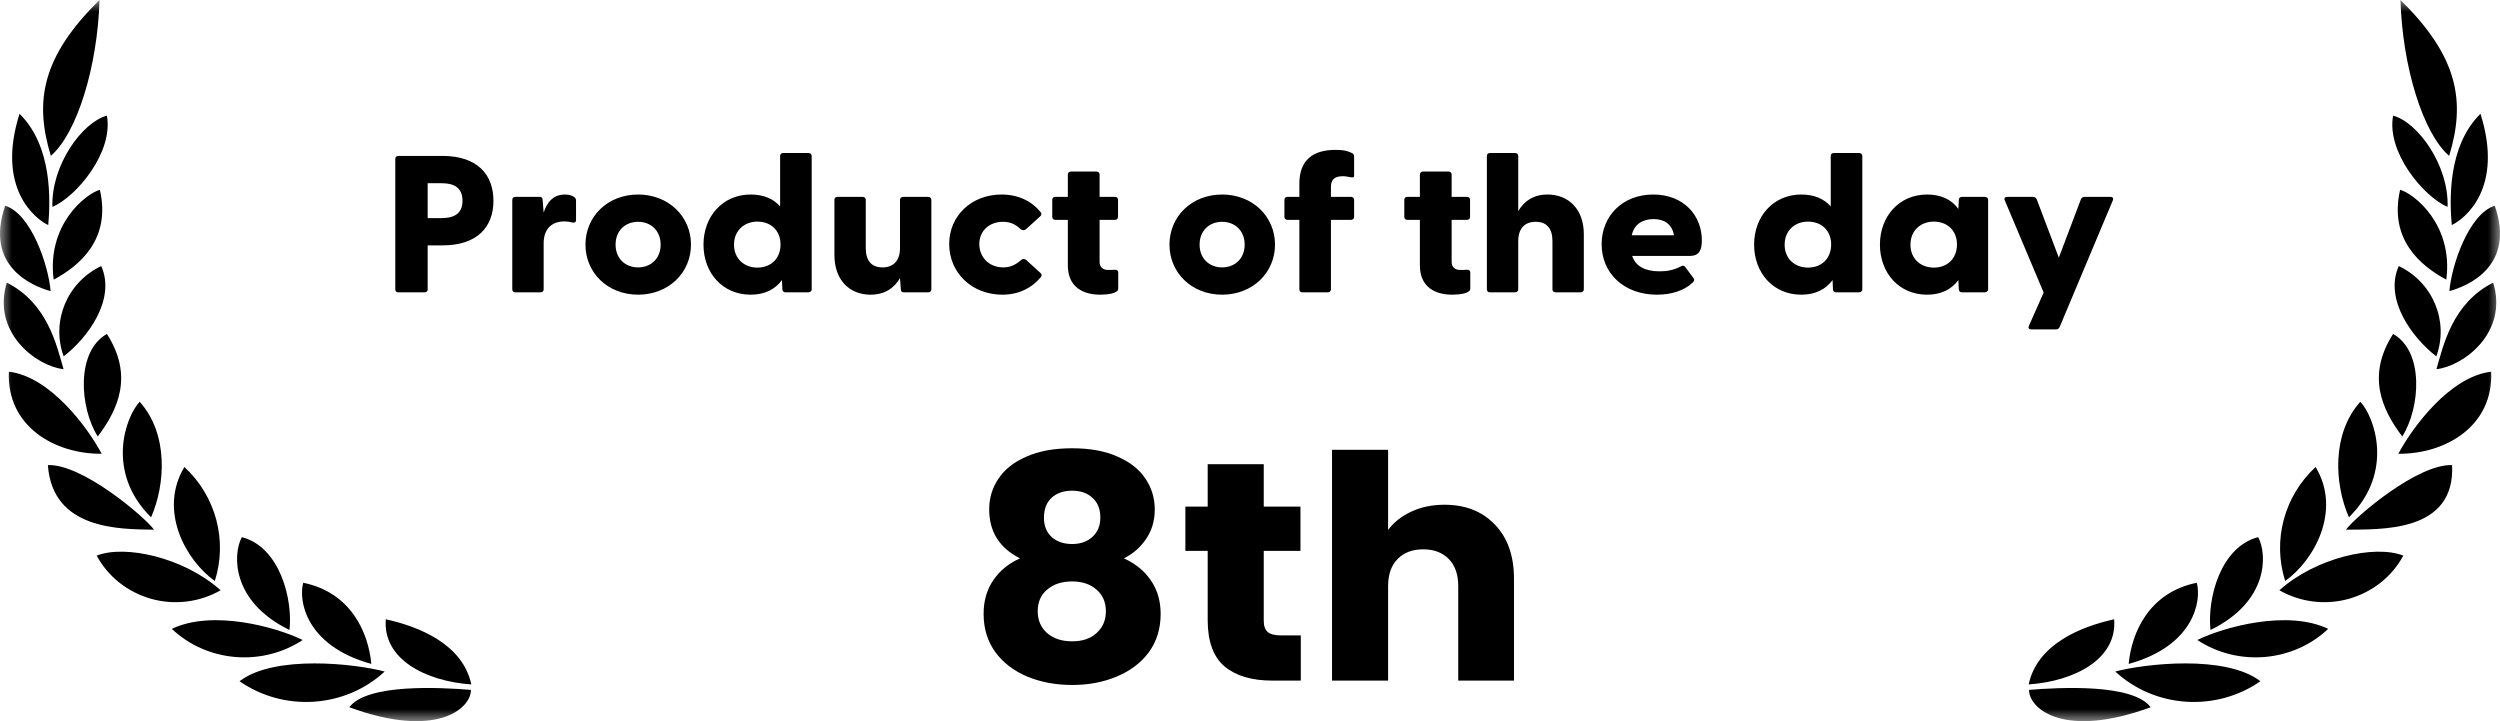 <svg width="104" height="30" viewBox="0 0 104 30" fill="none" xmlns="http://www.w3.org/2000/svg">
<mask id="mask0_523_2260" style="mask-type:luminance" maskUnits="userSpaceOnUse" x="0" y="0" width="104" height="30">
<path d="M104 0H0V30H104V0Z" fill="white"/>
</mask>
<g mask="url(#mask0_523_2260)">
<path d="M89.468 29.421C85.871 30.746 84.408 29.491 84.408 28.699C85.682 28.596 88.727 28.43 89.468 29.421ZM94.034 28.338C93.141 28.962 92.043 29.265 90.937 29.191C89.831 29.117 88.789 28.672 87.996 27.935C89.224 27.61 92.575 27.226 94.034 28.338ZM87.948 25.763C88.085 27.411 86.31 28.338 84.393 28.472C84.743 26.814 86.532 26.073 87.948 25.763ZM91.385 24.243C91.588 24.948 91.309 26.86 88.553 27.619C88.671 26.328 89.393 24.646 91.385 24.243ZM96.852 26.161C96.145 26.832 95.214 27.245 94.219 27.33C93.224 27.415 92.23 27.165 91.409 26.624C92.514 26.082 95.167 25.351 96.852 26.161ZM93.939 22.345C94.317 23.039 94.397 25.017 91.957 26.207C91.815 24.934 92.353 22.757 93.939 22.345ZM99.977 23.114C99.747 23.544 99.428 23.925 99.039 24.234C98.649 24.543 98.198 24.773 97.712 24.911C97.231 25.046 96.725 25.084 96.228 25.022C95.73 24.961 95.252 24.801 94.822 24.555C96.361 23.179 98.816 22.651 99.977 23.114ZM96.329 19.427C97.423 21.243 96.266 23.317 95.063 24.169C94.528 22.481 95.019 20.642 96.329 19.427ZM102.008 19.348C102.14 22.169 99.043 22.016 97.589 22.035C98.046 21.442 100.591 19.293 102.008 19.348ZM98.189 16.713C98.764 17.316 99.628 19.631 97.716 21.52C97.116 20.154 96.985 18.057 98.189 16.713ZM103.632 15.463C103.731 17.741 101.715 18.894 99.77 18.877C100.355 17.779 101.918 15.662 103.632 15.463ZM99.553 13.893C100.842 14.615 100.695 16.945 99.935 18.158C99.081 17.029 98.443 15.625 99.553 13.893ZM103.716 11.758C104.354 13.833 102.48 15.237 101.356 15.357C101.644 14.366 102.021 12.611 103.716 11.758ZM99.789 11.068C101.21 11.745 101.883 13.365 101.351 14.824C100.36 14.064 99.166 12.457 99.789 11.068ZM103.783 8.558C104.661 11.082 102.645 11.907 101.894 12.11C101.984 11.036 102.702 8.896 103.783 8.558ZM99.845 7.896C100.421 8.054 102.064 9.336 101.767 11.633C100.686 11.055 99.373 9.952 99.845 7.896ZM103.188 4.734C104.17 7.836 102.531 9.109 101.993 9.363C101.908 8.382 101.804 6.09 103.188 4.734ZM99.553 4.811C100.582 5.085 101.88 6.881 101.819 8.609C100.799 8.165 99.274 6.317 99.553 4.811ZM99.86 0C102.248 2.348 102.583 4.2 101.885 6.483C100.803 5.557 99.94 2.779 99.86 0ZM14.532 29.421C18.129 30.746 19.592 29.491 19.592 28.699C18.318 28.596 15.273 28.43 14.532 29.421ZM9.965 28.338C10.859 28.962 11.956 29.265 13.062 29.191C14.168 29.117 15.21 28.672 16.003 27.935C14.776 27.61 11.424 27.226 9.965 28.338ZM16.051 25.763C15.915 27.411 17.689 28.338 19.606 28.472C19.256 26.814 17.467 26.073 16.051 25.763ZM12.615 24.243C12.412 24.948 12.691 26.86 15.447 27.619C15.329 26.328 14.607 24.646 12.615 24.243ZM7.148 26.161C7.855 26.832 8.787 27.245 9.781 27.33C10.776 27.415 11.77 27.165 12.591 26.624C11.486 26.082 8.833 25.351 7.148 26.161ZM10.061 22.345C9.683 23.039 9.603 25.017 12.043 26.207C12.185 24.934 11.647 22.757 10.061 22.345ZM4.023 23.114C4.253 23.544 4.572 23.925 4.961 24.234C5.351 24.543 5.802 24.773 6.288 24.911C6.769 25.046 7.275 25.084 7.772 25.022C8.27 24.961 8.748 24.801 9.178 24.555C7.639 23.179 5.184 22.651 4.023 23.114ZM7.671 19.427C6.577 21.243 7.734 23.317 8.937 24.169C9.473 22.481 8.982 20.642 7.672 19.427H7.671ZM1.992 19.348C2.181 22.035 4.957 22.016 6.411 22.035C5.954 21.442 3.409 19.293 1.992 19.348ZM5.811 16.713C5.236 17.316 4.372 19.631 6.284 21.52C6.884 20.154 7.015 18.057 5.811 16.713ZM0.369 15.463C0.27 17.741 2.286 18.894 4.231 18.877C3.646 17.779 2.083 15.662 0.369 15.463ZM4.448 13.893C3.159 14.615 3.306 16.945 4.066 18.158C4.92 17.029 5.558 15.625 4.448 13.893ZM0.284 11.758C-0.354 13.833 1.52 15.237 2.644 15.357C2.356 14.366 1.979 12.611 0.283 11.758H0.284ZM4.211 11.068C2.79 11.745 2.117 13.365 2.649 14.824C3.64 14.064 4.834 12.457 4.211 11.068ZM0.217 8.558C-0.661 11.082 1.355 11.907 2.106 12.11C2.016 11.036 1.298 8.896 0.217 8.558ZM4.155 7.896C3.579 8.054 1.936 9.336 2.233 11.633C3.314 11.055 4.627 9.952 4.155 7.896ZM0.812 4.734C-0.17 7.836 1.469 9.109 2.007 9.363C2.092 8.382 2.196 6.09 0.812 4.734ZM4.447 4.811C3.418 5.085 2.12 6.881 2.181 8.609C3.201 8.165 4.726 6.317 4.447 4.811ZM4.14 0C1.752 2.348 1.417 4.2 2.115 6.483C3.197 5.557 4.06 2.779 4.14 0ZM17.663 12.162C17.74 12.162 17.791 12.114 17.791 12.04V10.208H18.405C19.845 10.208 20.527 9.454 20.527 8.351C20.527 7.249 19.845 6.486 18.405 6.486H16.572C16.495 6.486 16.444 6.535 16.444 6.608V12.04C16.444 12.114 16.495 12.162 16.572 12.162H17.663ZM17.791 7.622H18.37C18.822 7.622 19.24 7.759 19.24 8.351C19.24 8.935 18.822 9.073 18.37 9.073H17.791V7.622ZM22.479 12.162C22.556 12.162 22.616 12.114 22.616 12.04V10.127C22.616 9.535 22.94 9.211 23.477 9.211C23.605 9.211 23.698 9.227 23.784 9.251C23.903 9.276 23.963 9.251 23.963 9.146V8.359C23.963 8.286 23.946 8.238 23.886 8.197C23.818 8.149 23.707 8.092 23.502 8.092C23.016 8.092 22.752 8.416 22.616 8.846L22.573 8.319C22.573 8.222 22.522 8.189 22.445 8.189H21.439C21.363 8.189 21.311 8.238 21.311 8.311V12.04C21.311 12.114 21.363 12.162 21.439 12.162H22.479ZM26.546 12.259C27.807 12.259 28.745 11.351 28.745 10.176C28.745 9 27.807 8.092 26.546 8.092C25.284 8.092 24.355 9 24.355 10.176C24.355 11.351 25.284 12.259 26.546 12.259ZM26.546 11.124C26.017 11.124 25.608 10.759 25.608 10.176C25.608 9.592 26.017 9.227 26.546 9.227C27.074 9.227 27.483 9.592 27.483 10.176C27.483 10.759 27.074 11.124 26.546 11.124ZM31.226 12.259C31.822 12.259 32.248 12.032 32.53 11.651L32.547 12.04C32.547 12.114 32.607 12.162 32.683 12.162H33.621C33.698 12.162 33.766 12.114 33.766 12.04V6.486C33.766 6.414 33.706 6.365 33.63 6.365H32.581C32.504 6.365 32.453 6.414 32.453 6.486V8.586C32.172 8.27 31.771 8.092 31.226 8.092C30.066 8.092 29.265 9 29.265 10.176C29.265 11.36 30.066 12.259 31.226 12.259ZM31.507 11.132C30.953 11.132 30.535 10.759 30.535 10.176C30.535 9.6 30.953 9.219 31.507 9.219C32.078 9.219 32.47 9.6 32.47 10.168C32.47 10.751 32.078 11.132 31.507 11.132ZM36.212 12.259C36.818 12.259 37.201 11.976 37.44 11.57L37.474 12.032C37.474 12.13 37.534 12.162 37.611 12.162H38.608C38.685 12.162 38.744 12.114 38.744 12.04V8.311C38.744 8.238 38.685 8.189 38.608 8.189H37.576C37.5 8.189 37.44 8.238 37.44 8.311V10.322C37.44 10.849 37.159 11.124 36.715 11.124C36.255 11.124 36.016 10.849 36.016 10.322V8.311C36.016 8.238 35.957 8.189 35.88 8.189H34.84C34.763 8.189 34.712 8.238 34.712 8.311V10.614C34.712 11.651 35.343 12.259 36.212 12.259ZM41.702 12.259C42.376 12.259 42.938 11.976 43.296 11.53C43.347 11.473 43.339 11.408 43.288 11.36L42.7 10.824C42.632 10.759 42.538 10.759 42.478 10.816C42.248 11.019 42.026 11.124 41.745 11.124C41.114 11.124 40.739 10.67 40.739 10.151C40.739 9.641 41.114 9.227 41.728 9.227C42.018 9.227 42.239 9.324 42.461 9.535C42.529 9.592 42.623 9.592 42.691 9.527L43.279 8.992C43.331 8.943 43.339 8.87 43.288 8.822C42.93 8.376 42.367 8.092 41.668 8.092C40.407 8.092 39.486 8.984 39.486 10.151C39.486 11.343 40.424 12.259 41.702 12.259ZM45.769 12.259C46.058 12.259 46.519 12.211 46.519 12.008V11.335C46.519 11.254 46.45 11.213 46.365 11.222C46.254 11.23 46.178 11.23 46.101 11.23C45.888 11.23 45.743 11.116 45.743 10.897V9.146H46.382C46.459 9.146 46.51 9.097 46.51 9.024V8.311C46.51 8.238 46.459 8.189 46.382 8.189H45.743V7.257C45.743 7.184 45.683 7.135 45.607 7.135H44.558C44.481 7.135 44.422 7.184 44.422 7.257V8.189H43.902C43.825 8.189 43.774 8.238 43.774 8.311V9.024C43.774 9.097 43.825 9.146 43.902 9.146H44.422V11.035C44.422 11.96 45.078 12.259 45.769 12.259ZM50.841 12.259C52.102 12.259 53.04 11.351 53.04 10.176C53.04 9 52.102 8.092 50.841 8.092C49.579 8.092 48.65 9 48.65 10.176C48.65 11.351 49.579 12.259 50.841 12.259ZM50.841 11.124C50.312 11.124 49.903 10.759 49.903 10.176C49.903 9.592 50.312 9.227 50.841 9.227C51.369 9.227 51.778 9.592 51.778 10.176C51.778 10.759 51.369 11.124 50.841 11.124ZM55.231 12.162C55.307 12.162 55.367 12.114 55.367 12.04V9.146H56.203C56.279 9.146 56.331 9.097 56.331 9.024V8.311C56.331 8.238 56.279 8.189 56.203 8.189H55.367V7.792C55.367 7.524 55.461 7.33 55.862 7.33C55.955 7.33 56.075 7.354 56.22 7.378C56.279 7.386 56.331 7.378 56.331 7.322V6.503C56.331 6.454 56.305 6.397 56.254 6.373C55.998 6.251 55.81 6.235 55.555 6.235C54.626 6.235 54.054 6.657 54.054 7.63V8.189H53.56C53.483 8.189 53.432 8.238 53.432 8.311V9.024C53.432 9.097 53.483 9.146 53.56 9.146H54.054V12.04C54.054 12.114 54.106 12.162 54.182 12.162H55.231ZM60.414 12.259C60.704 12.259 61.164 12.211 61.164 12.008V11.335C61.164 11.254 61.096 11.213 61.011 11.222C60.9 11.23 60.823 11.23 60.746 11.23C60.533 11.23 60.388 11.116 60.388 10.897V9.146H61.028C61.104 9.146 61.155 9.097 61.155 9.024V8.311C61.155 8.238 61.104 8.189 61.028 8.189H60.388V7.257C60.388 7.184 60.328 7.135 60.252 7.135H59.203C59.127 7.135 59.067 7.184 59.067 7.257V8.189H58.547C58.47 8.189 58.419 8.238 58.419 8.311V9.024C58.419 9.097 58.47 9.146 58.547 9.146H59.067V11.035C59.067 11.96 59.723 12.259 60.414 12.259ZM64.378 8.092C63.781 8.092 63.397 8.376 63.159 8.781V6.486C63.159 6.414 63.099 6.365 63.022 6.365H61.982C61.906 6.365 61.854 6.414 61.854 6.486V12.04C61.854 12.114 61.906 12.162 61.982 12.162H63.022C63.099 12.162 63.159 12.114 63.159 12.04V10.03C63.159 9.503 63.431 9.227 63.883 9.227C64.344 9.227 64.582 9.503 64.582 10.03V12.04C64.582 12.114 64.642 12.162 64.719 12.162H65.75C65.827 12.162 65.887 12.114 65.887 12.04V9.738C65.887 8.7 65.247 8.092 64.378 8.092ZM68.93 12.259C69.518 12.259 70.055 12.097 70.413 11.757C70.49 11.692 70.49 11.627 70.456 11.578L70.106 11.108C70.055 11.051 70.021 11.035 69.953 11.068C69.603 11.254 69.314 11.287 69.032 11.287C68.435 11.287 68.043 11.076 67.898 10.646H70.302C70.686 10.646 70.797 10.403 70.797 9.997C70.797 8.976 70.055 8.092 68.776 8.092C67.489 8.092 66.628 8.992 66.628 10.159C66.628 11.368 67.557 12.259 68.93 12.259ZM67.881 9.786C67.984 9.316 68.35 9.114 68.785 9.114C69.22 9.114 69.552 9.308 69.637 9.786H67.881ZM74.931 12.259C75.528 12.259 75.954 12.032 76.235 11.651L76.252 12.04C76.252 12.114 76.312 12.162 76.389 12.162H77.327C77.403 12.162 77.472 12.114 77.472 12.04V6.486C77.472 6.414 77.412 6.365 77.335 6.365H76.287C76.21 6.365 76.159 6.414 76.159 6.486V8.586C75.877 8.27 75.477 8.092 74.931 8.092C73.772 8.092 72.971 9 72.971 10.176C72.971 11.36 73.772 12.259 74.931 12.259ZM75.213 11.132C74.658 11.132 74.241 10.759 74.241 10.176C74.241 9.6 74.658 9.219 75.213 9.219C75.784 9.219 76.176 9.6 76.176 10.168C76.176 10.751 75.784 11.132 75.213 11.132ZM80.165 12.259C80.762 12.259 81.188 12.032 81.469 11.651L81.487 12.04C81.487 12.114 81.546 12.162 81.623 12.162H82.561C82.637 12.162 82.706 12.114 82.706 12.04V8.311C82.706 8.238 82.646 8.189 82.569 8.189H81.623C81.546 8.189 81.487 8.238 81.487 8.311L81.469 8.692C81.197 8.319 80.779 8.092 80.165 8.092C79.006 8.092 78.205 9 78.205 10.176C78.205 11.36 79.006 12.259 80.165 12.259ZM80.447 11.132C79.892 11.132 79.475 10.759 79.475 10.176C79.475 9.6 79.892 9.219 80.447 9.219C81.018 9.219 81.41 9.6 81.41 10.168C81.41 10.751 81.018 11.132 80.447 11.132ZM85.527 13.703C85.595 13.703 85.655 13.67 85.681 13.605L87.897 8.327C87.931 8.238 87.88 8.189 87.786 8.189H86.729C86.661 8.189 86.593 8.222 86.567 8.286L85.647 10.719L84.726 8.286C84.7 8.222 84.632 8.189 84.564 8.189H83.507C83.413 8.189 83.362 8.238 83.396 8.327L85.016 12.17L84.402 13.557C84.359 13.654 84.41 13.703 84.513 13.703H85.527Z" fill="black"/>
<path d="M42.432 23.228C41.577 22.796 41.15 22.116 41.15 21.191C41.15 20.724 41.277 20.3 41.532 19.92C41.786 19.531 42.173 19.224 42.691 18.999C43.209 18.765 43.846 18.648 44.601 18.648C45.355 18.648 45.987 18.765 46.496 18.999C47.015 19.224 47.401 19.531 47.656 19.92C47.91 20.3 48.038 20.724 48.038 21.191C48.038 21.658 47.919 22.065 47.683 22.411C47.456 22.757 47.147 23.029 46.756 23.228C47.247 23.453 47.624 23.764 47.888 24.162C48.151 24.551 48.283 25.009 48.283 25.537C48.283 26.151 48.12 26.683 47.792 27.133C47.465 27.574 47.019 27.911 46.456 28.145C45.901 28.378 45.283 28.495 44.601 28.495C43.919 28.495 43.296 28.378 42.732 28.145C42.177 27.911 41.736 27.574 41.409 27.133C41.082 26.683 40.918 26.151 40.918 25.537C40.918 25.001 41.05 24.538 41.313 24.149C41.577 23.751 41.95 23.444 42.432 23.228ZM45.774 21.528C45.774 21.174 45.664 20.901 45.446 20.711C45.237 20.512 44.955 20.413 44.601 20.413C44.246 20.413 43.959 20.512 43.741 20.711C43.532 20.91 43.428 21.187 43.428 21.541C43.428 21.879 43.537 22.147 43.755 22.346C43.973 22.536 44.255 22.631 44.601 22.631C44.946 22.631 45.228 22.532 45.446 22.333C45.664 22.134 45.774 21.866 45.774 21.528ZM44.601 24.188C44.173 24.188 43.828 24.3 43.564 24.525C43.3 24.741 43.169 25.044 43.169 25.433C43.169 25.797 43.296 26.095 43.55 26.328C43.814 26.562 44.164 26.679 44.601 26.679C45.037 26.679 45.378 26.562 45.623 26.328C45.878 26.095 46.005 25.797 46.005 25.433C46.005 25.053 45.874 24.75 45.61 24.525C45.355 24.3 45.019 24.188 44.601 24.188ZM54.113 26.432V28.313H52.927C52.081 28.313 51.422 28.119 50.949 27.73C50.476 27.332 50.24 26.687 50.24 25.797V22.916H49.312V21.074H50.24V19.31H52.572V21.074H54.099V22.916H52.572V25.823C52.572 26.039 52.627 26.194 52.736 26.29C52.845 26.385 53.027 26.432 53.281 26.432H54.113ZM60.091 20.997C60.964 20.997 61.664 21.273 62.191 21.827C62.718 22.372 62.982 23.124 62.982 24.084V28.313H60.663V24.383C60.663 23.898 60.532 23.522 60.268 23.254C60.004 22.986 59.65 22.852 59.204 22.852C58.758 22.852 58.404 22.986 58.14 23.254C57.877 23.522 57.745 23.898 57.745 24.383V28.313H55.412V18.713H57.745V22.047C57.981 21.727 58.304 21.472 58.713 21.282C59.122 21.092 59.581 20.997 60.091 20.997Z" fill="black"/>
</g>
</svg>
